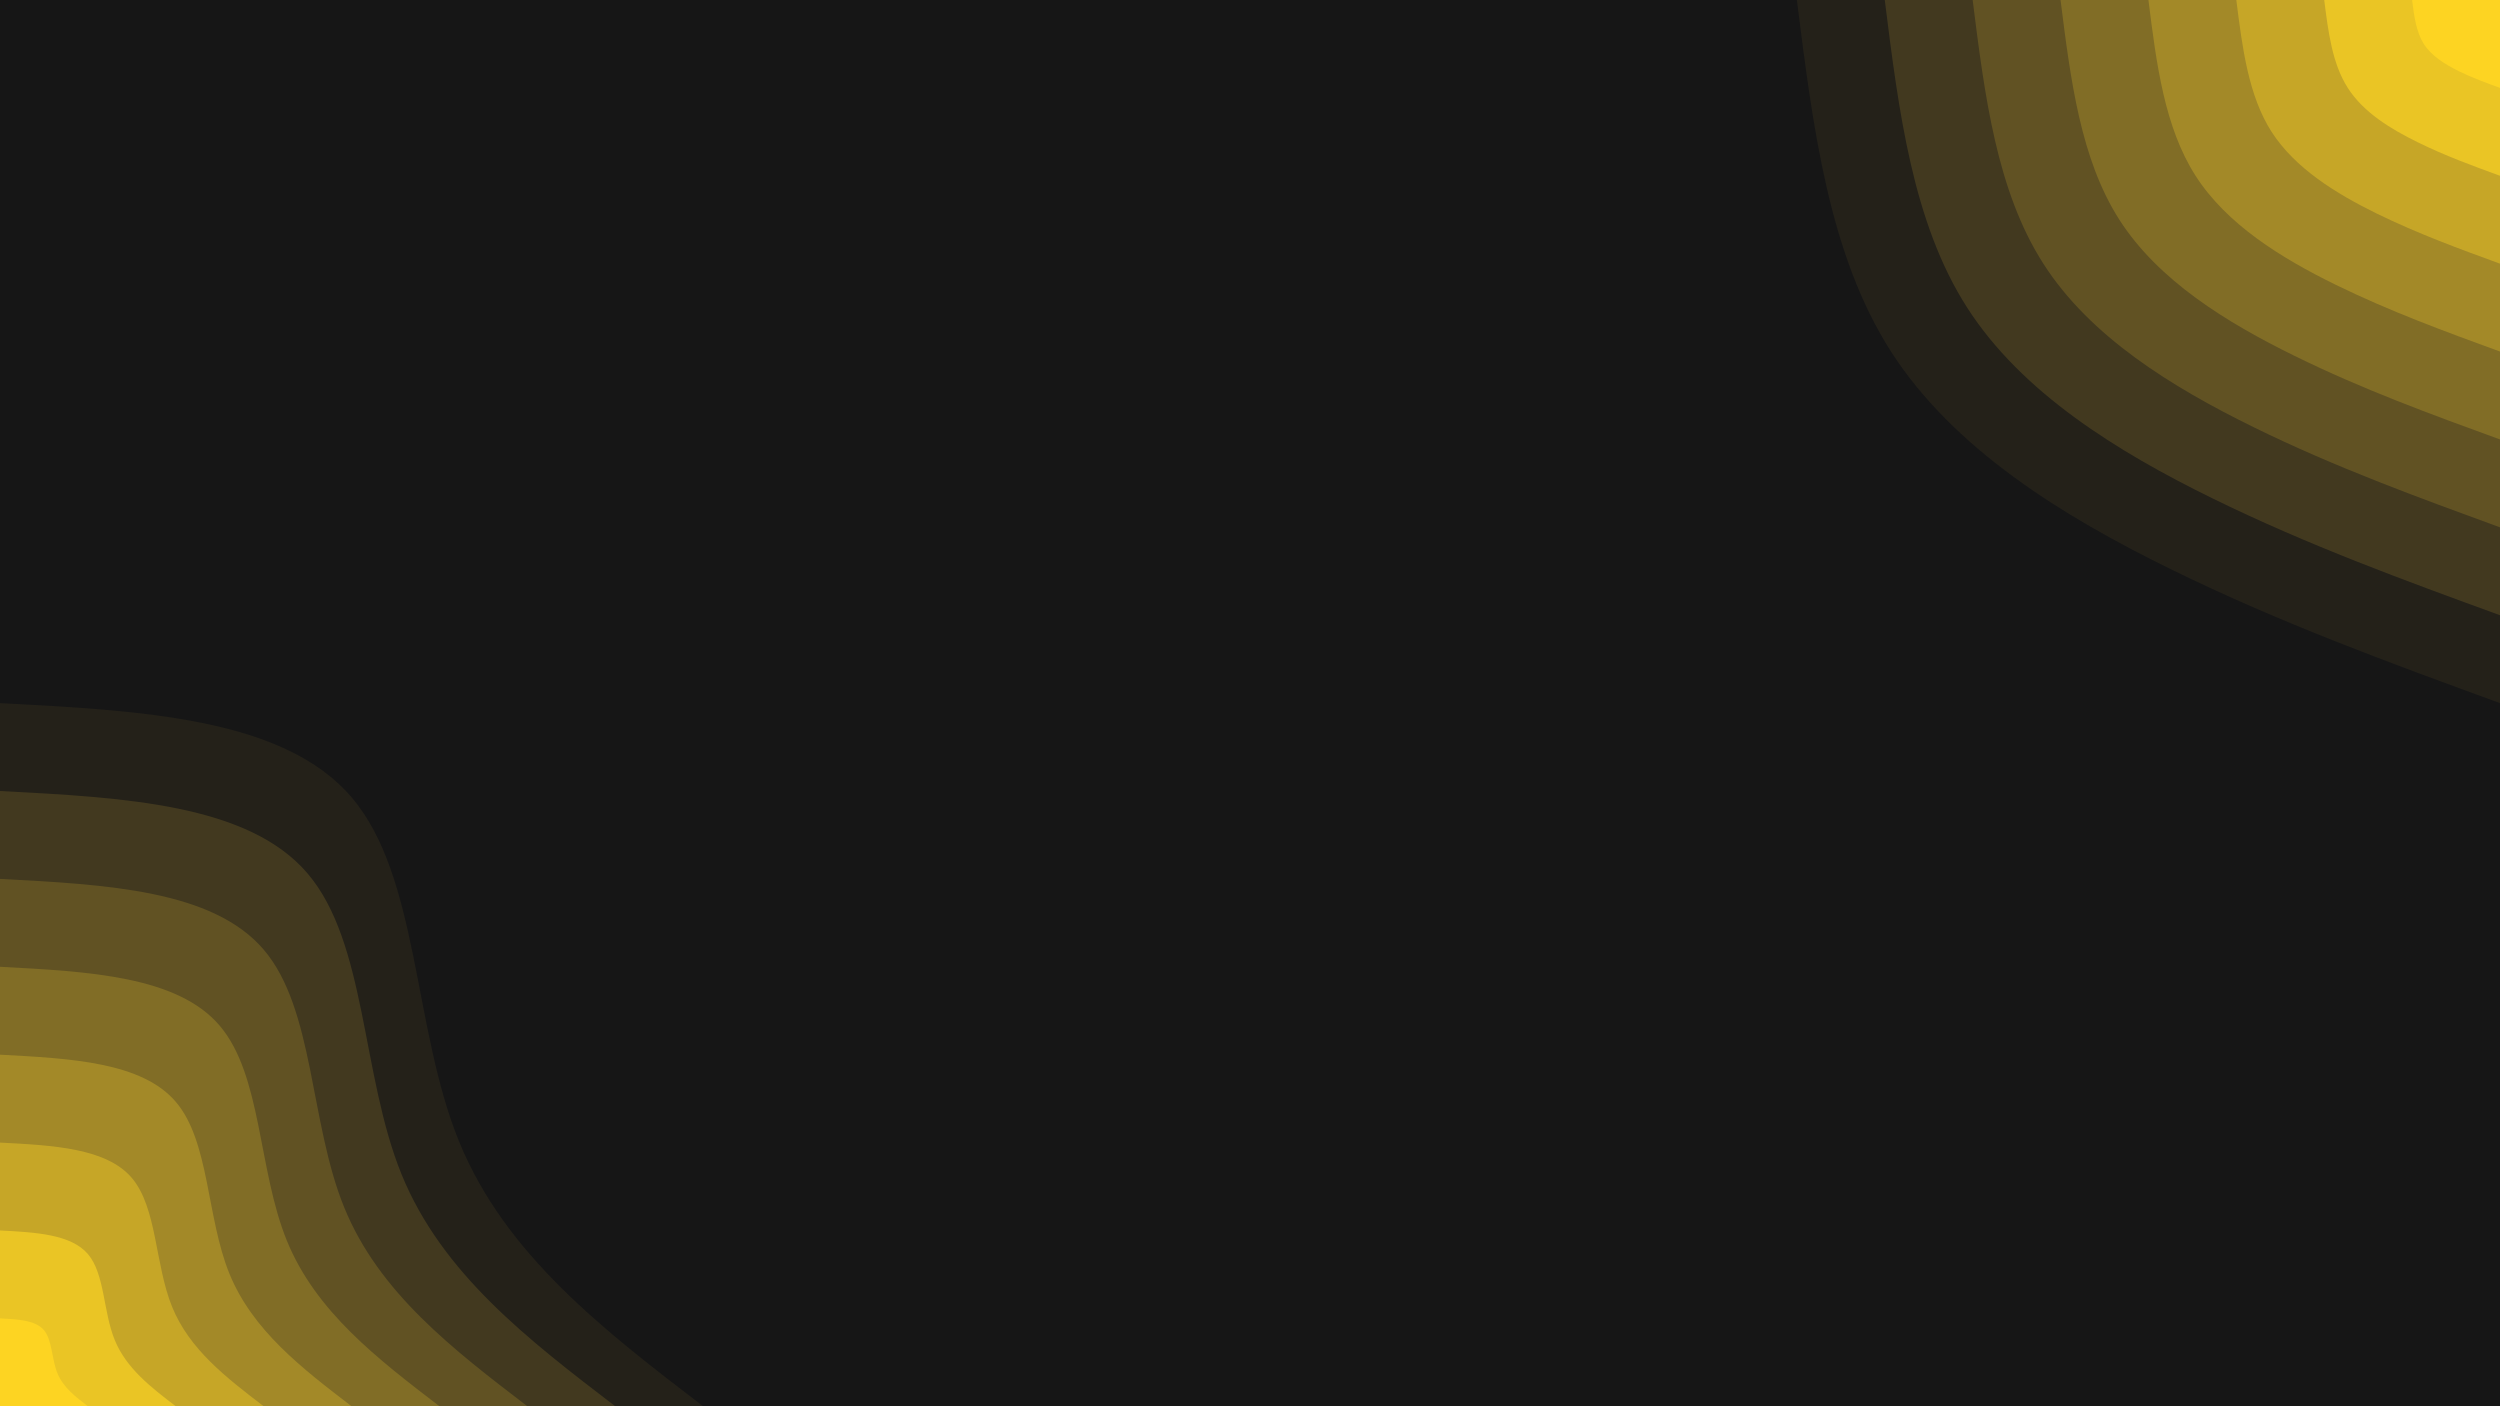 <svg id="visual" viewBox="0 0 1920 1080" width="1920" height="1080" xmlns="http://www.w3.org/2000/svg" xmlns:xlink="http://www.w3.org/1999/xlink" version="1.1"><rect x="0" y="0" width="1920" height="1080" fill="#161616"></rect><defs><linearGradient id="grad1_0" x1="43.8%" y1="0%" x2="100%" y2="100%"><stop offset="14.444%" stop-color="#fdd422" stop-opacity="1"></stop><stop offset="85.556%" stop-color="#fdd422" stop-opacity="1"></stop></linearGradient></defs><defs><linearGradient id="grad1_1" x1="43.8%" y1="0%" x2="100%" y2="100%"><stop offset="14.444%" stop-color="#fdd422" stop-opacity="1"></stop><stop offset="85.556%" stop-color="#d8b526" stop-opacity="1"></stop></linearGradient></defs><defs><linearGradient id="grad1_2" x1="43.8%" y1="0%" x2="100%" y2="100%"><stop offset="14.444%" stop-color="#b49828" stop-opacity="1"></stop><stop offset="85.556%" stop-color="#d8b526" stop-opacity="1"></stop></linearGradient></defs><defs><linearGradient id="grad1_3" x1="43.8%" y1="0%" x2="100%" y2="100%"><stop offset="14.444%" stop-color="#b49828" stop-opacity="1"></stop><stop offset="85.556%" stop-color="#927b27" stop-opacity="1"></stop></linearGradient></defs><defs><linearGradient id="grad1_4" x1="43.8%" y1="0%" x2="100%" y2="100%"><stop offset="14.444%" stop-color="#715f25" stop-opacity="1"></stop><stop offset="85.556%" stop-color="#927b27" stop-opacity="1"></stop></linearGradient></defs><defs><linearGradient id="grad1_5" x1="43.8%" y1="0%" x2="100%" y2="100%"><stop offset="14.444%" stop-color="#715f25" stop-opacity="1"></stop><stop offset="85.556%" stop-color="#514521" stop-opacity="1"></stop></linearGradient></defs><defs><linearGradient id="grad1_6" x1="43.8%" y1="0%" x2="100%" y2="100%"><stop offset="14.444%" stop-color="#332d1c" stop-opacity="1"></stop><stop offset="85.556%" stop-color="#514521" stop-opacity="1"></stop></linearGradient></defs><defs><linearGradient id="grad1_7" x1="43.8%" y1="0%" x2="100%" y2="100%"><stop offset="14.444%" stop-color="#332d1c" stop-opacity="1"></stop><stop offset="85.556%" stop-color="#161616" stop-opacity="1"></stop></linearGradient></defs><defs><linearGradient id="grad2_0" x1="0%" y1="0%" x2="56.3%" y2="100%"><stop offset="14.444%" stop-color="#fdd422" stop-opacity="1"></stop><stop offset="85.556%" stop-color="#fdd422" stop-opacity="1"></stop></linearGradient></defs><defs><linearGradient id="grad2_1" x1="0%" y1="0%" x2="56.3%" y2="100%"><stop offset="14.444%" stop-color="#d8b526" stop-opacity="1"></stop><stop offset="85.556%" stop-color="#fdd422" stop-opacity="1"></stop></linearGradient></defs><defs><linearGradient id="grad2_2" x1="0%" y1="0%" x2="56.3%" y2="100%"><stop offset="14.444%" stop-color="#d8b526" stop-opacity="1"></stop><stop offset="85.556%" stop-color="#b49828" stop-opacity="1"></stop></linearGradient></defs><defs><linearGradient id="grad2_3" x1="0%" y1="0%" x2="56.3%" y2="100%"><stop offset="14.444%" stop-color="#927b27" stop-opacity="1"></stop><stop offset="85.556%" stop-color="#b49828" stop-opacity="1"></stop></linearGradient></defs><defs><linearGradient id="grad2_4" x1="0%" y1="0%" x2="56.3%" y2="100%"><stop offset="14.444%" stop-color="#927b27" stop-opacity="1"></stop><stop offset="85.556%" stop-color="#715f25" stop-opacity="1"></stop></linearGradient></defs><defs><linearGradient id="grad2_5" x1="0%" y1="0%" x2="56.3%" y2="100%"><stop offset="14.444%" stop-color="#514521" stop-opacity="1"></stop><stop offset="85.556%" stop-color="#715f25" stop-opacity="1"></stop></linearGradient></defs><defs><linearGradient id="grad2_6" x1="0%" y1="0%" x2="56.3%" y2="100%"><stop offset="14.444%" stop-color="#514521" stop-opacity="1"></stop><stop offset="85.556%" stop-color="#332d1c" stop-opacity="1"></stop></linearGradient></defs><defs><linearGradient id="grad2_7" x1="0%" y1="0%" x2="56.3%" y2="100%"><stop offset="14.444%" stop-color="#161616" stop-opacity="1"></stop><stop offset="85.556%" stop-color="#332d1c" stop-opacity="1"></stop></linearGradient></defs><g transform="translate(1920, 0)"><path d="M0 540C-84.3 509.2 -168.6 478.5 -252.5 437.3C-336.4 396.2 -419.8 344.6 -467.7 270C-515.5 195.4 -527.7 97.7 -540 0L0 0Z" fill="#242119"></path><path d="M0 472.5C-73.8 445.6 -147.5 418.7 -220.9 382.7C-294.3 346.7 -367.3 301.5 -409.2 236.3C-451.1 171 -461.8 85.5 -472.5 0L0 0Z" fill="#42391f"></path><path d="M0 405C-63.2 381.9 -126.5 358.9 -189.4 328C-252.3 297.1 -314.9 258.5 -350.7 202.5C-386.6 146.5 -395.8 73.3 -405 0L0 0Z" fill="#615223"></path><path d="M0 337.5C-52.7 318.3 -105.4 299.1 -157.8 273.3C-210.2 247.6 -262.4 215.4 -292.3 168.8C-322.2 122.1 -329.8 61.1 -337.5 0L0 0Z" fill="#816d26"></path><path d="M0 270C-42.2 254.6 -84.3 239.2 -126.2 218.7C-168.2 198.1 -209.9 172.3 -233.8 135C-257.7 97.7 -263.9 48.8 -270 0L0 0Z" fill="#a38928"></path><path d="M0 202.5C-31.6 191 -63.2 179.4 -94.7 164C-126.1 148.6 -157.4 129.2 -175.4 101.3C-193.3 73.3 -197.9 36.6 -202.5 0L0 0Z" fill="#c6a627"></path><path d="M0 135C-21.1 127.3 -42.2 119.6 -63.1 109.3C-84.1 99 -105 86.2 -116.9 67.5C-128.9 48.8 -131.9 24.4 -135 0L0 0Z" fill="#eac525"></path><path d="M0 67.5C-10.5 63.7 -21.1 59.8 -31.6 54.7C-42 49.5 -52.5 43.1 -58.5 33.8C-64.4 24.4 -66 12.2 -67.5 0L0 0Z" fill="#fdd422"></path></g><g transform="translate(0, 1080)"><path d="M0 -540C109 -534.3 218 -528.6 270 -467.7C322 -406.7 317 -290.6 352.5 -203.5C388 -116.4 464 -58.2 540 0L0 0Z" fill="#242119"></path><path d="M0 -472.5C95.4 -467.5 190.8 -462.5 236.2 -409.2C281.7 -355.9 277.4 -254.3 308.4 -178.1C339.5 -101.8 406 -50.9 472.5 0L0 0Z" fill="#42391f"></path><path d="M0 -405C81.8 -400.7 163.5 -396.4 202.5 -350.7C241.5 -305.1 237.7 -218 264.4 -152.6C291 -87.3 348 -43.6 405 0L0 0Z" fill="#615223"></path><path d="M0 -337.5C68.1 -333.9 136.3 -330.4 168.7 -292.3C201.2 -254.2 198.1 -181.7 220.3 -127.2C242.5 -72.7 290 -36.4 337.5 0L0 0Z" fill="#816d26"></path><path d="M0 -270C54.5 -267.1 109 -264.3 135 -233.8C161 -203.4 158.5 -145.3 176.2 -101.8C194 -58.2 232 -29.1 270 0L0 0Z" fill="#a38928"></path><path d="M0 -202.5C40.9 -200.4 81.8 -198.2 101.2 -175.4C120.7 -152.5 118.9 -109 132.2 -76.3C145.5 -43.6 174 -21.8 202.5 0L0 0Z" fill="#c6a627"></path><path d="M0 -135C27.3 -133.6 54.5 -132.1 67.5 -116.9C80.5 -101.7 79.2 -72.7 88.1 -50.9C97 -29.1 116 -14.5 135 0L0 0Z" fill="#eac525"></path><path d="M0 -67.5C13.6 -66.8 27.3 -66.1 33.7 -58.5C40.2 -50.8 39.6 -36.3 44.1 -25.4C48.5 -14.5 58 -7.3 67.5 0L0 0Z" fill="#fdd422"></path></g></svg>